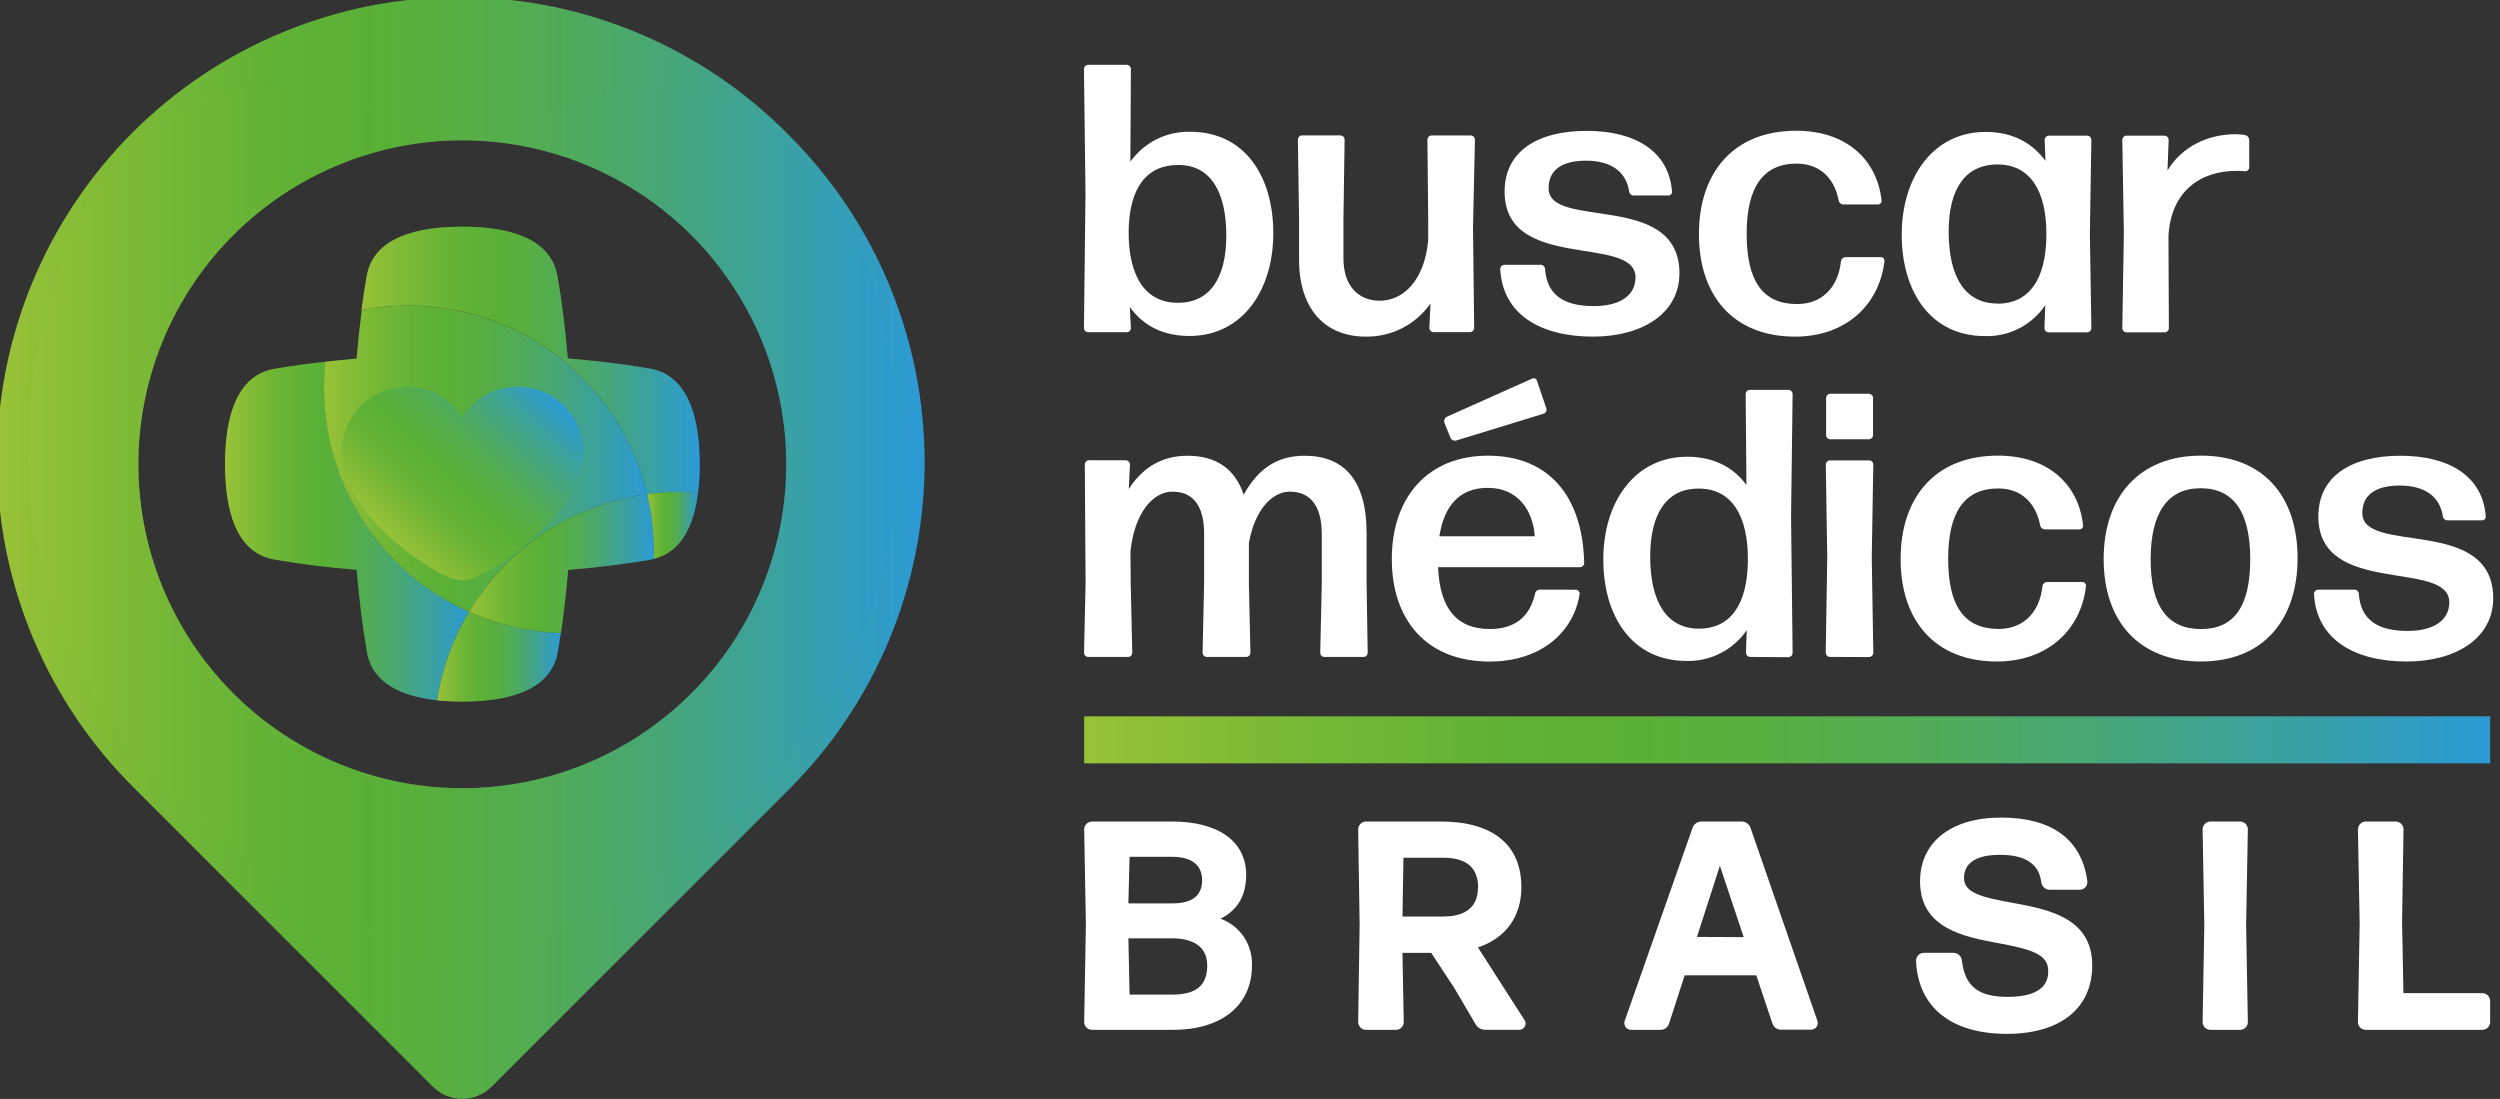 <svg width="182" height="80" viewBox="0 0 182 80" fill="none" xmlns="http://www.w3.org/2000/svg">
<rect x="0" y="0" width="182" height="80" fill="#333333" stroke="none"/>
<g clip-path="url(#clip0_8301_4925)">
<path d="M86.598 24.459C84.709 24.459 83.237 23.738 82.249 22.346L82.329 23.875C82.329 23.957 82.297 24.036 82.239 24.095C82.18 24.153 82.101 24.186 82.019 24.186H79.223C79.14 24.186 79.061 24.153 79.003 24.095C78.945 24.036 78.912 23.957 78.912 23.875L79.024 14.039L78.912 5.03C78.912 4.947 78.945 4.868 79.003 4.81C79.061 4.752 79.14 4.719 79.223 4.719H82.019C82.101 4.719 82.18 4.752 82.239 4.81C82.297 4.868 82.329 4.947 82.329 5.03L82.292 11.768C82.785 11.078 83.439 10.52 84.197 10.14C84.955 9.761 85.794 9.574 86.641 9.593C90.615 9.593 92.696 12.818 92.696 16.984C92.696 21.15 90.432 24.459 86.598 24.459ZM85.666 22.042C88.111 22.098 89.276 20.178 89.276 17.152C89.276 13.902 88.083 11.982 85.75 12.011C83.498 12.011 82.193 13.651 82.165 16.875C82.152 20.181 83.429 22.02 85.682 22.042H85.666Z" fill="white"/>
<path d="M99.434 24.506C96.461 24.506 94.572 22.505 94.572 18.892V15.947L94.488 10.168C94.488 10.086 94.521 10.007 94.579 9.949C94.638 9.89 94.717 9.858 94.799 9.858H97.576C97.659 9.858 97.738 9.89 97.796 9.949C97.854 10.007 97.887 10.086 97.887 10.168L97.803 15.947V18.811C97.803 20.84 98.915 21.893 100.444 21.893C102.112 21.893 103.696 20.476 103.973 17.503V15.95L103.917 10.171C103.917 10.089 103.95 10.01 104.008 9.952C104.066 9.893 104.145 9.861 104.228 9.861H107.064C107.146 9.861 107.226 9.893 107.284 9.952C107.342 10.01 107.375 10.089 107.375 10.171L107.235 16.59L107.319 23.869C107.319 23.951 107.286 24.03 107.228 24.088C107.17 24.147 107.091 24.179 107.008 24.179H104.368C104.285 24.179 104.206 24.147 104.148 24.088C104.09 24.03 104.057 23.951 104.057 23.869L104.141 22.092C103.613 22.848 102.909 23.464 102.088 23.885C101.267 24.306 100.356 24.519 99.434 24.506Z" fill="white"/>
<path d="M115.968 24.506C112.078 24.506 109.381 22.837 109.217 19.588C109.217 19.505 109.25 19.426 109.308 19.368C109.366 19.31 109.445 19.277 109.527 19.277H112.168C112.251 19.277 112.33 19.31 112.388 19.368C112.446 19.426 112.479 19.505 112.479 19.588C112.619 21.452 113.812 22.284 116.036 22.284C117.9 22.284 119.065 21.532 119.065 20.2C119.065 17.031 109.534 19.839 109.534 13.946C109.534 11.057 111.867 9.528 115.508 9.528C119.009 9.528 121.482 10.976 121.721 13.921C121.728 13.96 121.725 14.001 121.714 14.039C121.703 14.077 121.684 14.113 121.657 14.143C121.631 14.172 121.598 14.196 121.561 14.211C121.524 14.227 121.485 14.234 121.445 14.232H118.959C118.87 14.238 118.783 14.209 118.715 14.15C118.648 14.092 118.606 14.01 118.599 13.921C118.375 12.501 117.291 11.697 115.458 11.697C113.79 11.697 112.737 12.318 112.737 13.697C112.737 16.782 122.265 13.865 122.265 19.911C122.246 22.846 119.525 24.506 115.968 24.506Z" fill="white"/>
<path d="M130.681 24.506C126.238 24.506 123.682 21.588 123.682 17.049C123.682 12.511 126.238 9.519 130.765 9.519C134.35 9.519 136.627 11.548 136.978 14.577C136.984 14.616 136.981 14.656 136.97 14.695C136.958 14.733 136.939 14.768 136.912 14.798C136.885 14.828 136.852 14.851 136.815 14.867C136.778 14.882 136.739 14.889 136.699 14.887H134.213C134.126 14.888 134.041 14.857 133.975 14.8C133.908 14.743 133.865 14.663 133.853 14.577C133.493 12.772 132.3 11.911 130.796 11.911C128.311 11.911 127.158 13.688 127.158 17.021C127.158 20.467 128.323 22.107 130.768 22.135C132.52 22.163 133.797 21.051 134.021 19.029C134.031 18.946 134.07 18.869 134.13 18.813C134.191 18.756 134.27 18.722 134.353 18.718H136.91C136.95 18.716 136.989 18.723 137.026 18.738C137.063 18.754 137.096 18.777 137.122 18.807C137.149 18.837 137.168 18.872 137.179 18.91C137.191 18.949 137.193 18.989 137.186 19.029C136.807 22.21 134.362 24.506 130.681 24.506Z" fill="white"/>
<path d="M149.148 24.195C149.065 24.195 148.986 24.162 148.928 24.104C148.87 24.046 148.837 23.967 148.837 23.884L148.893 22.219C148.411 22.934 147.755 23.515 146.988 23.909C146.22 24.302 145.365 24.494 144.503 24.468C140.558 24.468 138.445 21.247 138.445 17.077C138.445 12.908 140.726 9.603 144.559 9.603C146.448 9.603 147.921 10.355 148.909 11.715L148.853 10.187C148.853 10.104 148.885 10.025 148.944 9.967C149.002 9.909 149.081 9.876 149.163 9.876H151.941C152.023 9.876 152.102 9.909 152.16 9.967C152.219 10.025 152.251 10.104 152.251 10.187L152.143 16.994L152.251 23.884C152.251 23.967 152.219 24.046 152.16 24.104C152.102 24.162 152.023 24.195 151.941 24.195H149.148ZM145.42 22.11C147.644 22.11 148.949 20.442 148.977 17.14C149.005 13.837 147.753 11.998 145.476 11.973C143.031 11.945 141.863 13.806 141.863 16.863C141.866 20.181 143.062 22.098 145.423 22.098L145.42 22.11Z" fill="white"/>
<path d="M154.815 24.195C154.732 24.195 154.653 24.162 154.595 24.104C154.537 24.046 154.504 23.966 154.504 23.884L154.616 16.966L154.504 10.187C154.504 10.104 154.537 10.025 154.595 9.967C154.653 9.909 154.732 9.876 154.815 9.876H157.567C157.649 9.876 157.728 9.909 157.787 9.967C157.845 10.025 157.878 10.104 157.878 10.187L157.794 12.411C158.85 10.659 160.739 9.771 162.765 9.771C162.988 9.774 163.211 9.793 163.432 9.826C163.517 9.843 163.594 9.887 163.651 9.952C163.707 10.018 163.74 10.101 163.743 10.187V12.188C163.742 12.227 163.734 12.265 163.717 12.301C163.701 12.337 163.678 12.369 163.649 12.395C163.619 12.421 163.585 12.441 163.548 12.453C163.511 12.466 163.472 12.47 163.432 12.467C163.226 12.442 163.019 12.433 162.811 12.439C160.146 12.439 158.033 13.964 157.865 17.189L157.893 23.884C157.893 23.966 157.861 24.046 157.802 24.104C157.744 24.162 157.665 24.195 157.583 24.195H154.815Z" fill="white"/>
<path d="M82.317 42.487L82.428 47.517C82.428 47.599 82.396 47.678 82.338 47.736C82.279 47.795 82.2 47.827 82.118 47.827H79.229C79.146 47.827 79.067 47.795 79.009 47.736C78.951 47.678 78.918 47.599 78.918 47.517L79.03 42.487L78.974 33.819C78.974 33.737 79.007 33.658 79.065 33.6C79.123 33.541 79.202 33.509 79.285 33.509H81.95C82.032 33.509 82.112 33.541 82.17 33.6C82.228 33.658 82.261 33.737 82.261 33.819L82.177 35.596C83.109 34.152 84.454 33.179 86.455 33.179C88.456 33.179 89.9 34.068 90.54 36.016C91.68 33.959 93.125 33.179 94.986 33.179C97.819 33.179 99.487 34.931 99.487 38.793V42.487L99.568 47.517C99.568 47.599 99.535 47.678 99.477 47.736C99.419 47.795 99.34 47.827 99.257 47.827H96.424C96.342 47.827 96.263 47.795 96.204 47.736C96.146 47.678 96.113 47.599 96.113 47.517L96.225 42.487V38.877C96.225 36.702 95.293 35.792 93.892 35.792C92.615 35.792 91.335 37.125 90.919 39.542V42.487L91.031 47.517C91.031 47.599 90.998 47.678 90.94 47.736C90.882 47.795 90.803 47.827 90.72 47.827H87.859C87.777 47.827 87.698 47.795 87.639 47.736C87.581 47.678 87.548 47.599 87.548 47.517L87.66 42.487V38.877C87.66 36.702 86.769 35.792 85.352 35.792C83.935 35.792 82.575 37.345 82.295 40.182L82.317 42.487Z" fill="white"/>
<path d="M114.717 42.931C114.756 42.932 114.795 42.941 114.83 42.958C114.865 42.974 114.897 42.998 114.923 43.027C114.949 43.056 114.969 43.09 114.982 43.127C114.995 43.164 115 43.203 114.997 43.242C114.58 45.963 112.247 48.16 108.439 48.16C103.797 48.16 101.324 45.075 101.324 40.704C101.324 36.174 103.965 33.173 108.327 33.173C112.747 33.173 115.22 36.118 115.329 40.98C115.329 41.063 115.296 41.142 115.238 41.2C115.18 41.258 115.101 41.291 115.018 41.291H104.689C104.825 44.348 106.077 45.792 108.466 45.792C110.219 45.792 111.356 44.957 111.747 43.236C111.758 43.148 111.801 43.068 111.867 43.011C111.934 42.953 112.02 42.923 112.107 42.925L114.717 42.931ZM108.314 35.516C106.314 35.516 105.149 36.736 104.785 39.042H111.732C111.607 37.181 110.523 35.516 108.314 35.516ZM106.009 32.07C105.928 32.091 105.842 32.083 105.766 32.047C105.69 32.012 105.628 31.951 105.593 31.875L105.149 30.762C105.127 30.684 105.132 30.602 105.161 30.527C105.191 30.452 105.244 30.388 105.313 30.346L111.527 27.569C111.558 27.55 111.594 27.539 111.631 27.536C111.668 27.533 111.705 27.538 111.739 27.551C111.774 27.564 111.805 27.585 111.83 27.612C111.856 27.638 111.875 27.67 111.887 27.705L112.583 29.762C112.598 29.839 112.584 29.919 112.542 29.986C112.501 30.053 112.435 30.102 112.359 30.122L106.009 32.07Z" fill="white"/>
<path d="M127.417 47.824C127.335 47.824 127.256 47.791 127.197 47.733C127.139 47.675 127.106 47.596 127.106 47.514L127.162 45.876C126.676 46.586 126.02 47.163 125.254 47.554C124.488 47.946 123.636 48.139 122.776 48.116C118.83 48.116 116.721 44.895 116.721 40.725C116.721 36.556 118.998 33.251 122.832 33.251C124.696 33.251 126.165 33.975 127.14 35.307L127.085 28.693C127.085 28.611 127.117 28.532 127.176 28.474C127.234 28.415 127.313 28.383 127.395 28.383H130.191C130.274 28.383 130.353 28.415 130.411 28.474C130.469 28.532 130.502 28.611 130.502 28.693L130.39 37.641L130.502 47.532C130.502 47.614 130.469 47.694 130.411 47.752C130.353 47.81 130.274 47.843 130.191 47.843L127.417 47.824ZM123.689 45.767C125.913 45.767 127.218 44.099 127.246 40.797C127.274 37.494 126.025 35.599 123.745 35.571C121.3 35.519 120.135 37.435 120.135 40.517C120.138 43.823 121.331 45.767 123.692 45.767H123.689Z" fill="white"/>
<path d="M133.223 47.824C133.14 47.824 133.061 47.791 133.003 47.733C132.945 47.675 132.912 47.596 132.912 47.514L133.024 40.567L132.918 33.825C132.918 33.743 132.951 33.664 133.009 33.606C133.068 33.547 133.147 33.515 133.229 33.515H136.065C136.148 33.515 136.227 33.547 136.285 33.606C136.343 33.664 136.376 33.743 136.376 33.825L136.264 40.576L136.376 47.523C136.376 47.605 136.343 47.684 136.285 47.742C136.227 47.801 136.148 47.834 136.065 47.834L133.223 47.824ZM133.251 31.98C133.168 31.98 133.089 31.947 133.031 31.889C132.973 31.831 132.94 31.752 132.94 31.669V28.976C132.94 28.894 132.973 28.814 133.031 28.756C133.089 28.698 133.168 28.665 133.251 28.665H136.047C136.129 28.665 136.208 28.698 136.266 28.756C136.325 28.814 136.357 28.894 136.357 28.976V31.669C136.357 31.752 136.325 31.831 136.266 31.889C136.208 31.947 136.129 31.98 136.047 31.98H133.251Z" fill="white"/>
<path d="M145.368 48.157C140.922 48.157 138.365 45.239 138.365 40.701C138.365 36.162 140.922 33.17 145.452 33.17C149.037 33.17 151.314 35.199 151.646 38.228C151.653 38.267 151.65 38.307 151.639 38.346C151.628 38.384 151.609 38.419 151.582 38.449C151.556 38.479 151.523 38.502 151.486 38.518C151.449 38.533 151.41 38.54 151.37 38.538H148.884C148.797 38.541 148.711 38.51 148.644 38.453C148.578 38.395 148.535 38.315 148.524 38.228C148.161 36.423 146.971 35.559 145.467 35.559C142.982 35.559 141.826 37.339 141.826 40.673C141.826 44.118 142.994 45.758 145.439 45.786C147.188 45.814 148.468 44.702 148.689 42.68C148.699 42.596 148.738 42.52 148.8 42.463C148.861 42.406 148.941 42.373 149.024 42.369H151.578C151.618 42.367 151.658 42.374 151.695 42.39C151.731 42.405 151.764 42.428 151.791 42.458C151.818 42.488 151.838 42.523 151.849 42.561C151.861 42.6 151.864 42.64 151.858 42.68C151.497 45.852 149.065 48.157 145.368 48.157Z" fill="white"/>
<path d="M160.233 48.157C155.731 48.157 153.146 45.239 153.146 40.701C153.146 36.162 155.731 33.17 160.233 33.17C164.734 33.17 167.263 36.087 167.263 40.626C167.263 45.165 164.734 48.157 160.233 48.157ZM160.233 45.796C162.65 45.796 163.818 44.127 163.818 40.71C163.818 37.293 162.622 35.544 160.205 35.544C157.788 35.544 156.567 37.349 156.567 40.738C156.567 44.127 157.788 45.796 160.233 45.796Z" fill="white"/>
<path d="M175.21 48.157C171.32 48.157 168.627 46.488 168.459 43.239C168.459 43.156 168.492 43.077 168.55 43.019C168.608 42.961 168.687 42.928 168.77 42.928H171.41C171.493 42.928 171.572 42.961 171.63 43.019C171.688 43.077 171.721 43.156 171.721 43.239C171.861 45.103 173.057 45.932 175.278 45.932C177.142 45.932 178.307 45.184 178.307 43.851C178.307 40.682 168.776 43.487 168.776 37.597C168.776 34.708 171.112 33.179 174.75 33.179C178.251 33.179 180.724 34.624 180.963 37.569C180.969 37.609 180.967 37.649 180.955 37.687C180.944 37.725 180.924 37.761 180.897 37.791C180.87 37.82 180.837 37.844 180.8 37.859C180.764 37.874 180.724 37.882 180.684 37.88H178.198C178.11 37.885 178.023 37.855 177.955 37.797C177.888 37.739 177.846 37.657 177.838 37.569C177.614 36.152 176.533 35.348 174.697 35.348C173.032 35.348 171.976 35.969 171.976 37.349C171.976 40.433 181.507 37.513 181.507 43.562C181.491 46.488 178.767 48.157 175.21 48.157Z" fill="white"/>
<path d="M88.857 66.88C90.099 66.259 90.721 65.197 90.721 63.687C90.721 61.258 88.704 59.807 85.331 59.807H79.499C79.424 59.807 79.349 59.822 79.28 59.852C79.21 59.881 79.147 59.923 79.094 59.977C79.041 60.031 78.999 60.094 78.97 60.164C78.942 60.234 78.927 60.309 78.928 60.385L79.052 67.281L78.928 74.405C78.929 74.556 78.989 74.701 79.096 74.807C79.203 74.914 79.348 74.973 79.499 74.973H85.402C88.944 74.973 91.143 73.178 91.143 70.289C91.172 69.552 90.966 68.825 90.555 68.212C90.144 67.6 89.549 67.134 88.857 66.88ZM85.356 65.765H82.146L82.233 62.376H85.356C86.16 62.376 87.515 62.596 87.515 64.081C87.515 65.203 86.788 65.765 85.356 65.765ZM87.887 70.289C87.887 71.733 87.083 72.407 85.356 72.407H82.233L82.146 68.31H85.356C86.3 68.31 87.887 68.571 87.887 70.289Z" fill="white"/>
<path d="M107.595 68.974C109.637 68.278 110.755 66.731 110.755 64.579C110.755 61.5 108.67 59.807 104.886 59.807H99.447C99.371 59.807 99.296 59.822 99.227 59.852C99.157 59.881 99.094 59.923 99.041 59.977C98.988 60.031 98.946 60.094 98.918 60.164C98.889 60.234 98.875 60.309 98.875 60.385L98.981 67.303L98.875 74.405C98.876 74.556 98.936 74.701 99.043 74.807C99.151 74.914 99.296 74.973 99.447 74.973H101.621C101.697 74.973 101.771 74.959 101.841 74.93C101.91 74.901 101.974 74.858 102.027 74.805C102.08 74.751 102.122 74.688 102.15 74.618C102.179 74.549 102.193 74.474 102.193 74.399L102.1 69.369H104.194L105.865 71.916L107.456 74.619C107.463 74.634 107.473 74.647 107.484 74.66C107.557 74.755 107.651 74.832 107.759 74.886C107.866 74.94 107.985 74.969 108.105 74.97H110.59C110.678 74.972 110.764 74.949 110.84 74.904C110.915 74.859 110.976 74.794 111.016 74.716C111.052 74.643 111.069 74.562 111.063 74.481C111.057 74.4 111.029 74.322 110.982 74.256L107.595 68.974ZM107.595 64.625C107.595 66.359 106.229 66.722 105.082 66.722H102.1L102.171 62.444H105.064C106.76 62.438 107.608 63.171 107.608 64.619L107.595 64.625Z" fill="white"/>
<path d="M127.432 60.251C127.385 60.123 127.3 60.013 127.19 59.934C127.079 59.855 126.947 59.81 126.811 59.807H123.847C123.712 59.809 123.58 59.852 123.469 59.93C123.359 60.008 123.274 60.118 123.226 60.245L118.286 74.296C118.256 74.37 118.244 74.451 118.253 74.53C118.261 74.61 118.288 74.686 118.333 74.753C118.379 74.821 118.441 74.877 118.513 74.916C118.586 74.954 118.667 74.974 118.749 74.973H120.88C121.017 74.974 121.151 74.931 121.262 74.851C121.374 74.772 121.458 74.659 121.502 74.529L122.645 71.003H127.858L129.035 74.523C129.081 74.651 129.165 74.762 129.276 74.841C129.388 74.919 129.521 74.961 129.657 74.961H131.831C131.914 74.963 131.995 74.944 132.068 74.907C132.141 74.869 132.204 74.814 132.251 74.747C132.294 74.681 132.321 74.607 132.33 74.529C132.339 74.451 132.329 74.372 132.301 74.299L127.432 60.251ZM123.537 68.207L125.208 63.028L126.942 68.223L123.537 68.207Z" fill="white"/>
<path d="M146.454 65.716C144.279 65.321 142.98 65.004 142.98 63.917C142.98 62.522 144.403 62.23 145.596 62.23C147.46 62.23 148.46 62.907 148.61 64.262C148.634 64.401 148.706 64.528 148.813 64.621C148.92 64.715 149.055 64.769 149.197 64.774H151.409C151.483 64.774 151.556 64.759 151.624 64.731C151.692 64.702 151.753 64.66 151.804 64.607C151.856 64.553 151.896 64.491 151.922 64.422C151.949 64.353 151.961 64.279 151.959 64.206C151.96 64.19 151.96 64.175 151.959 64.159C151.561 61.124 149.393 59.518 145.683 59.518C142.051 59.518 139.78 61.298 139.78 64.162C139.78 67.579 142.955 68.201 145.506 68.667C147.749 69.089 149.11 69.434 149.11 70.658C149.11 71.134 149.11 72.572 146.165 72.572C143.99 72.572 143.036 71.795 142.819 69.879C142.794 69.739 142.722 69.612 142.616 69.519C142.509 69.425 142.373 69.371 142.232 69.366H140.057C139.981 69.366 139.906 69.382 139.836 69.411C139.766 69.441 139.703 69.484 139.65 69.539C139.597 69.593 139.556 69.657 139.528 69.728C139.5 69.799 139.487 69.874 139.488 69.95C139.634 73.327 142.042 75.265 146.099 75.265C149.992 75.265 152.313 73.401 152.313 70.295C152.331 66.79 149.073 66.194 146.454 65.716Z" fill="white"/>
<path d="M163.071 59.807H160.921C160.846 59.807 160.771 59.822 160.702 59.852C160.632 59.881 160.569 59.923 160.516 59.977C160.463 60.031 160.421 60.094 160.392 60.164C160.364 60.234 160.349 60.309 160.35 60.385L160.474 67.322L160.35 74.405C160.35 74.556 160.411 74.701 160.518 74.807C160.625 74.914 160.77 74.973 160.921 74.973H163.071C163.146 74.973 163.221 74.959 163.291 74.93C163.36 74.901 163.423 74.858 163.476 74.805C163.529 74.751 163.572 74.688 163.6 74.618C163.629 74.549 163.643 74.474 163.643 74.399L163.518 67.334L163.643 60.378C163.643 60.227 163.582 60.081 163.475 59.974C163.368 59.867 163.223 59.807 163.071 59.807Z" fill="white"/>
<path d="M180.714 72.302H174.97L174.871 67.107L174.976 60.378C174.975 60.227 174.915 60.082 174.808 59.975C174.701 59.868 174.556 59.807 174.405 59.807H172.23C172.154 59.807 172.08 59.822 172.01 59.852C171.941 59.881 171.877 59.923 171.824 59.977C171.771 60.031 171.729 60.094 171.701 60.164C171.672 60.234 171.658 60.309 171.658 60.385L171.782 67.241L171.658 74.405C171.659 74.556 171.72 74.701 171.827 74.807C171.934 74.914 172.079 74.973 172.23 74.973H180.711C180.862 74.973 181.007 74.914 181.114 74.807C181.221 74.701 181.282 74.556 181.283 74.405V72.873C181.282 72.722 181.222 72.578 181.115 72.471C181.009 72.364 180.865 72.303 180.714 72.302Z" fill="white"/>
<path d="M181.283 52.149H78.928V55.572H181.283V52.149Z" fill="url(#paint0_linear_8301_4925)"/>
<path d="M57.454 9.858C54.339 6.687 50.627 4.165 46.531 2.437C42.436 0.709 38.039 -0.191 33.594 -0.21C29.15 -0.23 24.745 0.632 20.635 2.324C16.524 4.015 12.79 6.505 9.647 9.648C6.504 12.791 4.015 16.525 2.323 20.635C0.631 24.746 -0.23 29.15 -0.211 33.595C-0.191 38.04 0.709 42.437 2.437 46.532C4.165 50.627 6.686 54.34 9.857 57.455L31.51 79.112C32.078 79.679 32.848 79.997 33.651 79.997C34.454 79.997 35.224 79.679 35.791 79.112L57.451 57.455C60.577 54.33 63.057 50.62 64.749 46.537C66.441 42.453 67.312 38.077 67.312 33.657C67.313 29.237 66.442 24.86 64.751 20.776C63.059 16.693 60.58 12.983 57.454 9.858ZM33.657 10.215C38.322 10.215 42.882 11.598 46.761 14.19C50.639 16.781 53.663 20.465 55.448 24.775C57.233 29.084 57.7 33.827 56.79 38.402C55.88 42.977 53.633 47.18 50.335 50.478C47.036 53.777 42.834 56.023 38.258 56.933C33.683 57.843 28.941 57.376 24.631 55.591C20.322 53.806 16.638 50.783 14.046 46.904C11.455 43.026 10.071 38.465 10.071 33.801C10.071 30.703 10.681 27.636 11.867 24.775C13.052 21.913 14.789 19.313 16.979 17.123C21.403 12.7 27.402 10.215 33.657 10.215Z" fill="url(#paint1_linear_8301_4925)"/>
<g style="mix-blend-mode:multiply" opacity="0.5">
<path d="M41.018 7.854C38.717 8.866 36.231 9.388 33.717 9.388C31.203 9.388 28.717 8.866 26.416 7.854C6.965 -0.239 -1.025 25.826 3.116 41.514C5.856 51.91 11.337 58.095 20.595 64.153C26.186 67.809 31.564 70.438 33.72 70.633C35.876 70.438 41.26 67.809 46.846 64.153C56.104 58.095 61.584 51.91 64.324 41.514C68.459 25.826 60.472 -0.239 41.018 7.854ZM33.658 57.38C28.993 57.38 24.433 55.997 20.554 53.405C16.676 50.814 13.653 47.13 11.867 42.82C10.082 38.511 9.615 33.768 10.525 29.193C11.435 24.618 13.682 20.415 16.98 17.117C20.279 13.818 24.481 11.572 29.057 10.662C33.632 9.752 38.374 10.219 42.684 12.004C46.994 13.789 50.677 16.812 53.269 20.691C55.861 24.57 57.244 29.13 57.244 33.794C57.244 36.892 56.634 39.959 55.449 42.82C54.263 45.682 52.526 48.282 50.336 50.472C48.146 52.662 45.545 54.4 42.684 55.585C39.822 56.77 36.755 57.38 33.658 57.38Z" fill="url(#paint2_linear_8301_4925)"/>
</g>
<path d="M34.138 44.55C32.959 46.525 32.174 48.71 31.826 50.984C29.301 50.713 27.104 49.781 26.707 47.47C26.396 45.606 26.135 43.584 25.961 41.487C23.864 41.313 21.845 41.067 19.981 40.741C17.116 40.244 16.377 37.013 16.377 33.794C16.377 30.576 17.116 27.345 19.981 26.845C21.161 26.643 22.404 26.472 23.709 26.329C23.305 30.08 24.098 33.862 25.974 37.134C27.85 40.407 30.713 43.002 34.153 44.55H34.138Z" fill="url(#paint3_linear_8301_4925)"/>
<path d="M47.112 35.982C44.443 36.339 41.889 37.295 39.642 38.779C37.395 40.263 35.512 42.236 34.135 44.55C30.695 43.002 27.832 40.407 25.956 37.134C24.08 33.862 23.287 30.08 23.69 26.329C24.43 26.242 25.191 26.168 25.958 26.105C26.061 24.897 26.185 23.71 26.334 22.564C27.461 22.353 28.605 22.249 29.752 22.253C33.767 22.256 37.665 23.612 40.815 26.103C43.965 28.594 46.184 32.074 47.112 35.982Z" fill="url(#paint4_linear_8301_4925)"/>
<path d="M50.936 33.794C50.941 34.489 50.9 35.184 50.812 35.873C50.374 35.839 49.93 35.823 49.483 35.823C48.691 35.824 47.9 35.877 47.115 35.981C46.188 32.07 43.969 28.586 40.815 26.092C37.662 23.599 33.76 22.243 29.74 22.244C28.593 22.24 27.449 22.344 26.322 22.555C26.434 21.716 26.555 20.895 26.692 20.113C27.189 17.248 30.42 16.503 33.642 16.503C36.863 16.503 40.088 17.248 40.585 20.113C40.911 21.977 41.157 23.993 41.331 26.096C43.428 26.27 45.453 26.515 47.317 26.835C50.188 27.345 50.936 30.582 50.936 33.794Z" fill="url(#paint5_linear_8301_4925)"/>
<g style="mix-blend-mode:multiply" opacity="0.5">
<path d="M50.936 33.794C50.941 34.489 50.9 35.184 50.812 35.873C50.374 35.839 49.93 35.823 49.483 35.823C48.691 35.824 47.9 35.877 47.115 35.981C46.188 32.07 43.969 28.586 40.815 26.092C37.662 23.599 33.76 22.243 29.74 22.244C28.593 22.24 27.449 22.344 26.322 22.555C26.434 21.716 26.555 20.895 26.692 20.113C27.189 17.248 30.42 16.503 33.642 16.503C36.863 16.503 40.088 17.248 40.585 20.113C40.911 21.977 41.157 23.993 41.331 26.096C43.428 26.27 45.453 26.515 47.317 26.835C50.188 27.345 50.936 30.582 50.936 33.794Z" fill="url(#paint6_linear_8301_4925)"/>
</g>
<path d="M50.811 35.873C50.519 38.2 49.637 40.194 47.584 40.688C47.584 40.492 47.584 40.291 47.584 40.098C47.587 38.712 47.428 37.331 47.111 35.982C47.896 35.877 48.687 35.824 49.479 35.823C49.929 35.823 50.373 35.839 50.811 35.873Z" fill="url(#paint7_linear_8301_4925)"/>
<path d="M47.593 40.098C47.593 40.291 47.593 40.492 47.593 40.688L47.341 40.741C45.477 41.067 43.452 41.313 41.355 41.487C41.224 43.077 41.044 44.627 40.833 46.097C38.526 46.015 36.257 45.487 34.15 44.544C35.527 42.233 37.407 40.262 39.651 38.78C41.896 37.297 44.446 36.341 47.111 35.982C47.432 37.33 47.593 38.712 47.593 40.098Z" fill="url(#paint8_linear_8301_4925)"/>
<path d="M40.822 46.097C40.754 46.563 40.679 47.029 40.601 47.47C40.104 50.328 36.873 51.074 33.658 51.074C33.047 51.075 32.436 51.045 31.828 50.984C32.176 48.71 32.961 46.525 34.139 44.55C36.246 45.491 38.516 46.017 40.822 46.097Z" fill="url(#paint9_linear_8301_4925)"/>
<g style="mix-blend-mode:multiply" opacity="0.5">
<path d="M50.813 35.873C50.521 38.2 49.639 40.194 47.586 40.688C47.586 40.492 47.586 40.291 47.586 40.098C47.589 38.712 47.431 37.331 47.113 35.982C47.898 35.877 48.689 35.824 49.481 35.823C49.931 35.823 50.375 35.839 50.813 35.873Z" fill="url(#paint10_linear_8301_4925)"/>
<path d="M47.595 40.098C47.595 40.291 47.595 40.492 47.595 40.688L47.343 40.741C45.479 41.067 43.454 41.313 41.357 41.487C41.226 43.077 41.046 44.627 40.835 46.097C38.528 46.015 36.259 45.487 34.152 44.544C35.529 42.233 37.409 40.262 39.653 38.78C41.898 37.297 44.448 36.341 47.113 35.982C47.434 37.33 47.595 38.712 47.595 40.098Z" fill="url(#paint11_linear_8301_4925)"/>
<path d="M40.822 46.097C40.754 46.563 40.679 47.029 40.601 47.47C40.104 50.328 36.873 51.074 33.658 51.074C33.047 51.075 32.436 51.045 31.828 50.984C32.176 48.71 32.961 46.525 34.139 44.55C36.246 45.491 38.516 46.017 40.822 46.097Z" fill="url(#paint12_linear_8301_4925)"/>
</g>
<path d="M42.452 32.94C42.452 31.908 42.118 30.903 41.5 30.076C40.882 29.25 40.013 28.645 39.023 28.353C38.032 28.061 36.974 28.098 36.007 28.457C35.039 28.816 34.213 29.479 33.654 30.346C33.094 29.479 32.268 28.816 31.3 28.457C30.333 28.098 29.275 28.061 28.285 28.353C27.294 28.645 26.425 29.25 25.807 30.076C25.189 30.903 24.855 31.908 24.855 32.94C24.855 33.012 24.855 33.083 24.855 33.151C24.855 33.223 24.855 33.294 24.871 33.366C24.871 33.512 24.905 33.658 24.93 33.801C24.928 33.811 24.928 33.822 24.93 33.832C24.93 33.894 24.955 33.956 24.97 34.018C24.97 34.052 24.986 34.09 24.998 34.127C25.313 35.242 25.856 36.28 26.592 37.175C28.528 39.66 31.563 41.636 32.983 42.145H33.02L33.641 42.248H33.669L34.269 42.148L34.312 42.133C35.732 41.636 38.764 39.648 40.7 37.162C41.383 36.325 41.904 35.367 42.234 34.338C42.256 34.267 42.275 34.195 42.293 34.124C42.312 34.052 42.315 34.043 42.324 34.003C42.334 33.962 42.355 33.86 42.368 33.788C42.393 33.642 42.414 33.496 42.43 33.35C42.43 33.279 42.43 33.207 42.43 33.136C42.452 33.08 42.452 33.008 42.452 32.94Z" fill="url(#paint13_linear_8301_4925)"/>
<g style="mix-blend-mode:multiply" opacity="0.5">
<path d="M42.452 32.94C42.452 31.908 42.118 30.903 41.5 30.076C40.882 29.25 40.013 28.645 39.023 28.353C38.032 28.061 36.974 28.098 36.007 28.457C35.039 28.816 34.213 29.479 33.654 30.346C33.094 29.479 32.268 28.816 31.3 28.457C30.333 28.098 29.275 28.061 28.285 28.353C27.294 28.645 26.425 29.25 25.807 30.076C25.189 30.903 24.855 31.908 24.855 32.94C24.855 33.012 24.855 33.083 24.855 33.151C24.855 33.223 24.855 33.294 24.871 33.366C24.871 33.512 24.905 33.658 24.93 33.801C24.928 33.811 24.928 33.822 24.93 33.832C24.93 33.894 24.955 33.956 24.97 34.018C24.97 34.052 24.986 34.09 24.998 34.127C25.313 35.242 25.856 36.28 26.592 37.175C28.528 39.66 31.563 41.636 32.983 42.145H33.02L33.641 42.248H33.669L34.269 42.148L34.312 42.133C35.732 41.636 38.764 39.648 40.7 37.162C41.383 36.325 41.904 35.367 42.234 34.338C42.256 34.267 42.275 34.195 42.293 34.124C42.312 34.052 42.315 34.043 42.324 34.003C42.334 33.962 42.355 33.86 42.368 33.788C42.393 33.642 42.414 33.496 42.43 33.35C42.43 33.279 42.43 33.207 42.43 33.136C42.452 33.08 42.452 33.008 42.452 32.94Z" fill="url(#paint14_linear_8301_4925)"/>
</g>
</g>
<defs>
<linearGradient id="paint0_linear_8301_4925" x1="78.928" y1="53.861" x2="181.286" y2="53.861" gradientUnits="userSpaceOnUse">
<stop stop-color="#99C237"/>
<stop offset="0.03" stop-color="#91C037"/>
<stop offset="0.18" stop-color="#73B736"/>
<stop offset="0.3" stop-color="#61B236"/>
<stop offset="0.39" stop-color="#5AB036"/>
<stop offset="0.47" stop-color="#58AF3E"/>
<stop offset="0.58" stop-color="#52AC52"/>
<stop offset="0.71" stop-color="#48A774"/>
<stop offset="0.86" stop-color="#3AA1A3"/>
<stop offset="1" stop-color="#2B9AD6"/>
</linearGradient>
<linearGradient id="paint1_linear_8301_4925" x1="-0.001" y1="39.998" x2="67.312" y2="39.998" gradientUnits="userSpaceOnUse">
<stop stop-color="#99C237"/>
<stop offset="0.03" stop-color="#91C037"/>
<stop offset="0.18" stop-color="#73B736"/>
<stop offset="0.3" stop-color="#61B236"/>
<stop offset="0.39" stop-color="#5AB036"/>
<stop offset="0.47" stop-color="#58AF3E"/>
<stop offset="0.58" stop-color="#52AC52"/>
<stop offset="0.71" stop-color="#48A774"/>
<stop offset="0.86" stop-color="#3AA1A3"/>
<stop offset="1" stop-color="#2B9AD6"/>
</linearGradient>
<linearGradient id="paint2_linear_8301_4925" x1="2.06" y1="38.482" x2="65.386" y2="38.482" gradientUnits="userSpaceOnUse">
<stop stop-color="#99C237"/>
<stop offset="0.03" stop-color="#91C037"/>
<stop offset="0.18" stop-color="#73B736"/>
<stop offset="0.3" stop-color="#61B236"/>
<stop offset="0.39" stop-color="#5AB036"/>
<stop offset="0.47" stop-color="#58AF3E"/>
<stop offset="0.58" stop-color="#52AC52"/>
<stop offset="0.71" stop-color="#48A774"/>
<stop offset="0.86" stop-color="#3AA1A3"/>
<stop offset="1" stop-color="#2B9AD6"/>
</linearGradient>
<linearGradient id="paint3_linear_8301_4925" x1="16.377" y1="38.656" x2="34.138" y2="38.656" gradientUnits="userSpaceOnUse">
<stop stop-color="#99C237"/>
<stop offset="0.03" stop-color="#91C037"/>
<stop offset="0.18" stop-color="#73B736"/>
<stop offset="0.3" stop-color="#61B236"/>
<stop offset="0.39" stop-color="#5AB036"/>
<stop offset="0.47" stop-color="#58AF3E"/>
<stop offset="0.58" stop-color="#52AC52"/>
<stop offset="0.71" stop-color="#48A774"/>
<stop offset="0.86" stop-color="#3AA1A3"/>
<stop offset="1" stop-color="#2B9AD6"/>
</linearGradient>
<linearGradient id="paint4_linear_8301_4925" x1="23.591" y1="33.397" x2="47.115" y2="33.397" gradientUnits="userSpaceOnUse">
<stop stop-color="#99C237"/>
<stop offset="0.03" stop-color="#91C037"/>
<stop offset="0.18" stop-color="#73B736"/>
<stop offset="0.3" stop-color="#61B236"/>
<stop offset="0.39" stop-color="#5AB036"/>
<stop offset="0.47" stop-color="#58AF3E"/>
<stop offset="0.58" stop-color="#52AC52"/>
<stop offset="0.71" stop-color="#48A774"/>
<stop offset="0.86" stop-color="#3AA1A3"/>
<stop offset="1" stop-color="#2B9AD6"/>
</linearGradient>
<linearGradient id="paint5_linear_8301_4925" x1="26.338" y1="26.245" x2="50.936" y2="26.245" gradientUnits="userSpaceOnUse">
<stop stop-color="#99C237"/>
<stop offset="0.03" stop-color="#91C037"/>
<stop offset="0.18" stop-color="#73B736"/>
<stop offset="0.3" stop-color="#61B236"/>
<stop offset="0.39" stop-color="#5AB036"/>
<stop offset="0.47" stop-color="#58AF3E"/>
<stop offset="0.58" stop-color="#52AC52"/>
<stop offset="0.71" stop-color="#48A774"/>
<stop offset="0.86" stop-color="#3AA1A3"/>
<stop offset="1" stop-color="#2B9AD6"/>
</linearGradient>
<linearGradient id="paint6_linear_8301_4925" x1="26.338" y1="26.245" x2="50.936" y2="26.245" gradientUnits="userSpaceOnUse">
<stop stop-color="#99C237"/>
<stop offset="0.03" stop-color="#91C037"/>
<stop offset="0.18" stop-color="#73B736"/>
<stop offset="0.3" stop-color="#61B236"/>
<stop offset="0.39" stop-color="#5AB036"/>
<stop offset="0.47" stop-color="#58AF3E"/>
<stop offset="0.58" stop-color="#52AC52"/>
<stop offset="0.71" stop-color="#48A774"/>
<stop offset="0.86" stop-color="#3AA1A3"/>
<stop offset="1" stop-color="#2B9AD6"/>
</linearGradient>
<linearGradient id="paint7_linear_8301_4925" x1="47.114" y1="38.256" x2="50.811" y2="38.256" gradientUnits="userSpaceOnUse">
<stop stop-color="#99C237"/>
<stop offset="0.03" stop-color="#91C037"/>
<stop offset="0.18" stop-color="#73B736"/>
<stop offset="0.3" stop-color="#61B236"/>
<stop offset="0.39" stop-color="#5AB036"/>
<stop offset="0.47" stop-color="#58AF3E"/>
<stop offset="0.58" stop-color="#52AC52"/>
<stop offset="0.71" stop-color="#48A774"/>
<stop offset="0.86" stop-color="#3AA1A3"/>
<stop offset="1" stop-color="#2B9AD6"/>
</linearGradient>
<linearGradient id="paint8_linear_8301_4925" x1="34.138" y1="41.039" x2="47.593" y2="41.039" gradientUnits="userSpaceOnUse">
<stop stop-color="#99C237"/>
<stop offset="0.03" stop-color="#91C037"/>
<stop offset="0.18" stop-color="#73B736"/>
<stop offset="0.3" stop-color="#61B236"/>
<stop offset="0.39" stop-color="#5AB036"/>
<stop offset="0.47" stop-color="#58AF3E"/>
<stop offset="0.58" stop-color="#52AC52"/>
<stop offset="0.71" stop-color="#48A774"/>
<stop offset="0.86" stop-color="#3AA1A3"/>
<stop offset="1" stop-color="#2B9AD6"/>
</linearGradient>
<linearGradient id="paint9_linear_8301_4925" x1="31.828" y1="47.812" x2="40.822" y2="47.812" gradientUnits="userSpaceOnUse">
<stop stop-color="#99C237"/>
<stop offset="0.03" stop-color="#91C037"/>
<stop offset="0.18" stop-color="#73B736"/>
<stop offset="0.3" stop-color="#61B236"/>
<stop offset="0.39" stop-color="#5AB036"/>
<stop offset="0.47" stop-color="#58AF3E"/>
<stop offset="0.58" stop-color="#52AC52"/>
<stop offset="0.71" stop-color="#48A774"/>
<stop offset="0.86" stop-color="#3AA1A3"/>
<stop offset="1" stop-color="#2B9AD6"/>
</linearGradient>
<linearGradient id="paint10_linear_8301_4925" x1="47.116" y1="38.256" x2="50.813" y2="38.256" gradientUnits="userSpaceOnUse">
<stop stop-color="#99C237"/>
<stop offset="0.03" stop-color="#91C037"/>
<stop offset="0.18" stop-color="#73B736"/>
<stop offset="0.3" stop-color="#61B236"/>
<stop offset="0.39" stop-color="#5AB036"/>
<stop offset="0.47" stop-color="#58AF3E"/>
<stop offset="0.58" stop-color="#52AC52"/>
<stop offset="0.71" stop-color="#48A774"/>
<stop offset="0.86" stop-color="#3AA1A3"/>
<stop offset="1" stop-color="#2B9AD6"/>
</linearGradient>
<linearGradient id="paint11_linear_8301_4925" x1="34.14" y1="41.039" x2="47.595" y2="41.039" gradientUnits="userSpaceOnUse">
<stop stop-color="#99C237"/>
<stop offset="0.03" stop-color="#91C037"/>
<stop offset="0.18" stop-color="#73B736"/>
<stop offset="0.3" stop-color="#61B236"/>
<stop offset="0.39" stop-color="#5AB036"/>
<stop offset="0.47" stop-color="#58AF3E"/>
<stop offset="0.58" stop-color="#52AC52"/>
<stop offset="0.71" stop-color="#48A774"/>
<stop offset="0.86" stop-color="#3AA1A3"/>
<stop offset="1" stop-color="#2B9AD6"/>
</linearGradient>
<linearGradient id="paint12_linear_8301_4925" x1="31.828" y1="47.812" x2="40.822" y2="47.812" gradientUnits="userSpaceOnUse">
<stop stop-color="#99C237"/>
<stop offset="0.03" stop-color="#91C037"/>
<stop offset="0.18" stop-color="#73B736"/>
<stop offset="0.3" stop-color="#61B236"/>
<stop offset="0.39" stop-color="#5AB036"/>
<stop offset="0.47" stop-color="#58AF3E"/>
<stop offset="0.58" stop-color="#52AC52"/>
<stop offset="0.71" stop-color="#48A774"/>
<stop offset="0.86" stop-color="#3AA1A3"/>
<stop offset="1" stop-color="#2B9AD6"/>
</linearGradient>
<linearGradient id="paint13_linear_8301_4925" x1="28.099" y1="38.83" x2="39.211" y2="27.715" gradientUnits="userSpaceOnUse">
<stop stop-color="#99C237"/>
<stop offset="0.03" stop-color="#91C037"/>
<stop offset="0.18" stop-color="#73B736"/>
<stop offset="0.3" stop-color="#61B236"/>
<stop offset="0.39" stop-color="#5AB036"/>
<stop offset="0.47" stop-color="#58AF3E"/>
<stop offset="0.58" stop-color="#52AC52"/>
<stop offset="0.71" stop-color="#48A774"/>
<stop offset="0.86" stop-color="#3AA1A3"/>
<stop offset="1" stop-color="#2B9AD6"/>
</linearGradient>
<linearGradient id="paint14_linear_8301_4925" x1="28.099" y1="38.83" x2="39.211" y2="27.715" gradientUnits="userSpaceOnUse">
<stop stop-color="#99C237"/>
<stop offset="0.03" stop-color="#91C037"/>
<stop offset="0.18" stop-color="#73B736"/>
<stop offset="0.3" stop-color="#61B236"/>
<stop offset="0.39" stop-color="#5AB036"/>
<stop offset="0.47" stop-color="#58AF3E"/>
<stop offset="0.58" stop-color="#52AC52"/>
<stop offset="0.71" stop-color="#48A774"/>
<stop offset="0.86" stop-color="#3AA1A3"/>
<stop offset="1" stop-color="#2B9AD6"/>
</linearGradient>
<clipPath id="clip0_8301_4925">
<rect width="181.492" height="80" fill="white"/>
</clipPath>
</defs>
</svg>
